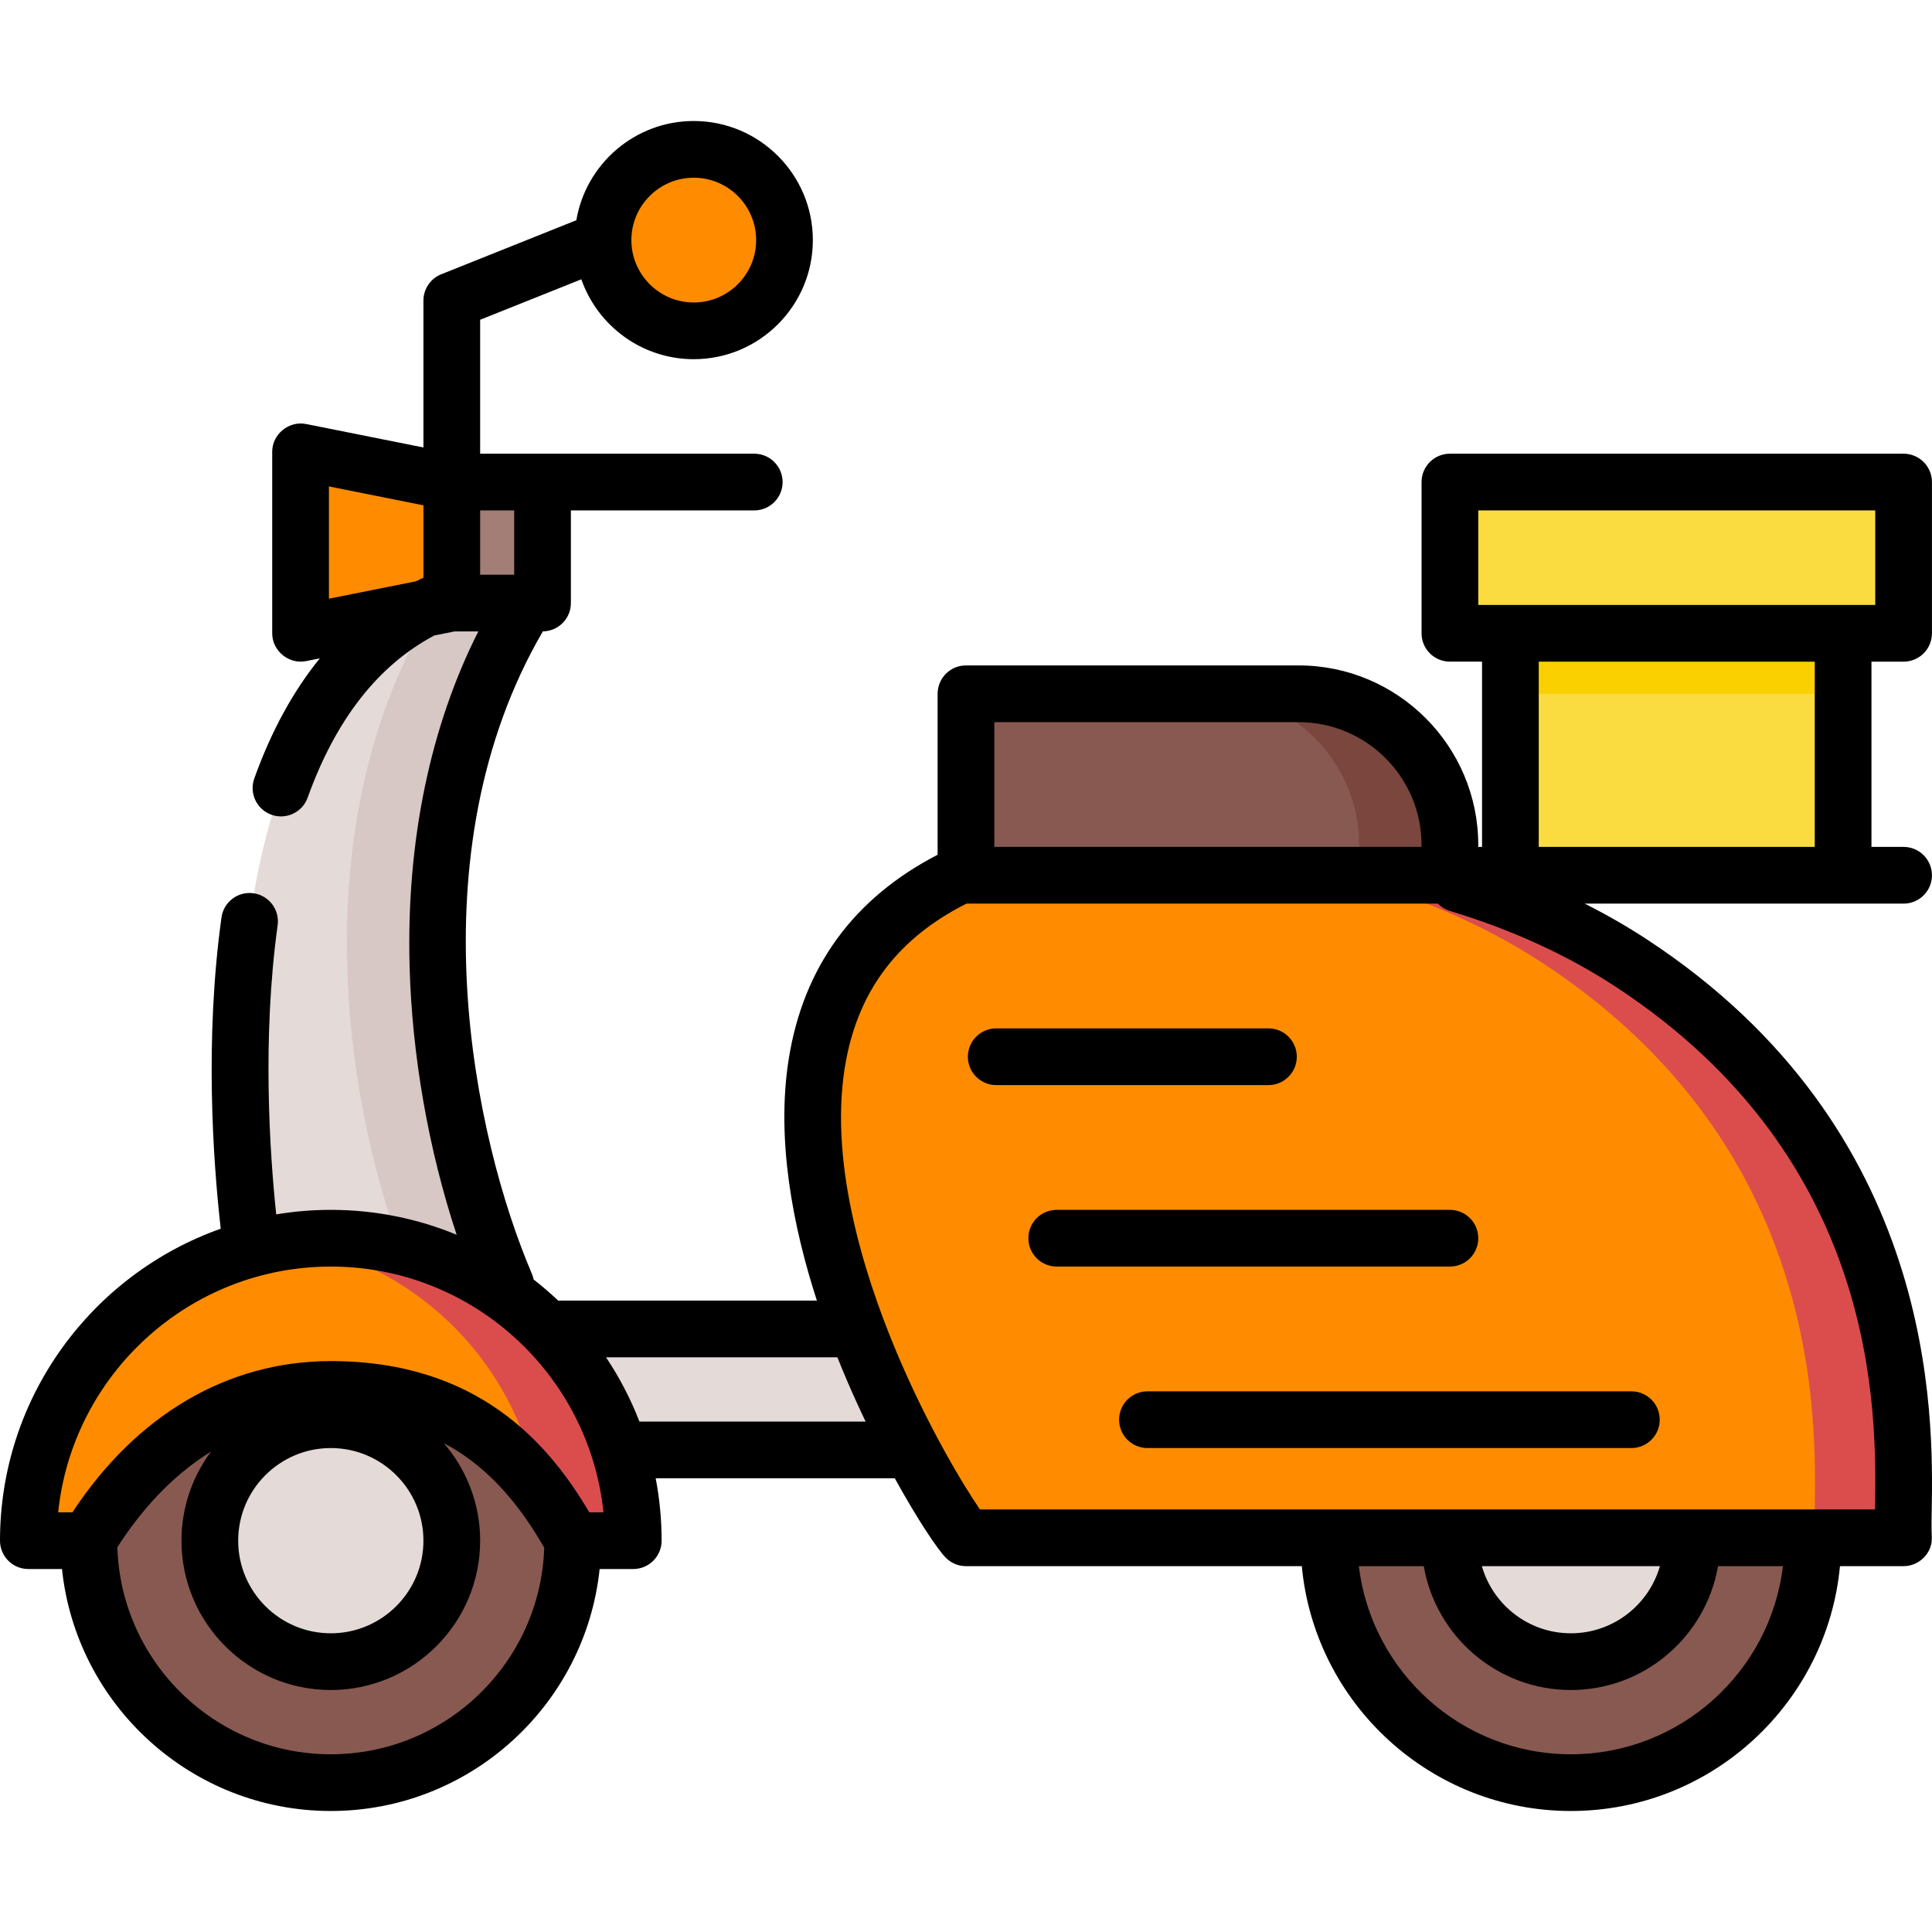 <?xml version="1.0"?>
<svg xmlns="http://www.w3.org/2000/svg" xmlns:xlink="http://www.w3.org/1999/xlink" xmlns:svgjs="http://svgjs.com/svgjs" version="1.1" width="512" height="512" x="0" y="0" viewBox="0 0 512.001 512.001" style="enable-background:new 0 0 512 512" xml:space="preserve" class=""><g transform="matrix(-1,0,0,1,512,0)">
<circle xmlns="http://www.w3.org/2000/svg" style="" cx="424.329" cy="408.298" r="64.124" fill="#885951" data-original="#885951" class=""/>
<circle xmlns="http://www.w3.org/2000/svg" style="" cx="424.329" cy="408.298" r="32.062" fill="#e4dad8" data-original="#e4dad8" class=""/>
<circle xmlns="http://www.w3.org/2000/svg" style="" cx="95.695" cy="408.298" r="64.124" fill="#885951" data-original="#885951" class=""/>
<g xmlns="http://www.w3.org/2000/svg">
	<circle style="" cx="95.695" cy="408.298" r="32.062" fill="#e4dad8" data-original="#e4dad8" class=""/>
	<path style="" d="M264.021,384.248h80.155l100.354-48.093c0,0,24.046-144.278-48.093-176.34H372.39   c40.063,64.124,21.622,151.832,0,192.371c-34.734,0-73.635,0-108.369,0V384.248z" fill="#e4dad8" data-original="#e4dad8" class=""/>
</g>
<path xmlns="http://www.w3.org/2000/svg" style="" d="M396.437,352.186c21.622-40.539,40.063-128.247,0-192.371H372.39  c40.063,64.124,21.622,151.832,0,192.371C380.552,352.186,388.604,352.186,396.437,352.186z" fill="#d7c8c5" data-original="#d7c8c5" class=""/>
<path xmlns="http://www.w3.org/2000/svg" style="" d="M256.006,407.536c6.336-6.283,88.17-136.263,0-176.34c-15.782-7.174-109.947-19.477-176.34,24.046  c-83.6,54.803-70.812,139.555-72.139,152.294C90.353,407.536,173.18,407.536,256.006,407.536z" fill="#ff8c00" data-original="#f56c6c" class=""/>
<path xmlns="http://www.w3.org/2000/svg" style="" d="M103.156,255.242c33.407-21.899,73.842-29.662,107.789-31.059  c-37.286-1.553-89.722,3.816-131.279,31.059c-83.6,54.803-70.812,139.555-72.139,152.294c7.83,0,15.66,0,23.49,0  C32.345,394.796,19.556,310.045,103.156,255.242z" fill="#db4d4d" data-original="#db4d4d" class=""/>
<path xmlns="http://www.w3.org/2000/svg" style="" d="M424.331,368.217c30.486,0,51.502,18.932,64.343,40.077h15.812c0-44.268-35.886-80.155-80.155-80.155  s-80.155,35.886-80.155,80.155h16.031C371.795,387.149,389.491,368.217,424.331,368.217z" fill="#ff8c00" data-original="#f56c6c" class=""/>
<path xmlns="http://www.w3.org/2000/svg" style="" d="M436.354,329.04c-3.923-0.59-7.936-0.9-12.023-0.9c-44.268,0-80.155,35.886-80.155,80.155h16.031  c2.718-4.961,5.779-9.795,9.312-14.296C375.565,360.441,402.476,334.136,436.354,329.04z" fill="#db4d4d" data-original="#db4d4d" class=""/>
<path xmlns="http://www.w3.org/2000/svg" style="" d="M167.836,183.861h88.17v48.093H127.758v-8.015C127.758,201.805,145.702,183.861,167.836,183.861z" fill="#885951" data-original="#885951" class=""/>
<path xmlns="http://www.w3.org/2000/svg" style="" d="M191.882,183.861h-24.046c-22.134,0-40.077,17.944-40.077,40.077v8.015h24.046v-8.015  C151.805,201.805,169.748,183.861,191.882,183.861z" fill="#7a463d" data-original="#7a463d"/>
<rect xmlns="http://www.w3.org/2000/svg" x="368.22" y="127.757" style="" width="24.046" height="32.062" fill="#a27e77" data-original="#a27e77"/>
<g xmlns="http://www.w3.org/2000/svg">
	<polygon style="" points="392.269,127.753 432.346,119.737 432.346,167.83 392.269,159.815  " fill="#ff8c00" data-original="#f56c6c" class=""/>
	<circle style="" cx="328.143" cy="63.633" r="24.046" fill="#ff8c00" data-original="#f56c6c" class=""/>
</g>
<rect xmlns="http://www.w3.org/2000/svg" x="23.557" y="151.803" style="" width="88.17" height="80.155" fill="#fbdc40" data-original="#fbdc40" class=""/>
<rect xmlns="http://www.w3.org/2000/svg" x="23.557" y="151.803" style="" width="88.17" height="32.062" fill="#fad000" data-original="#fad000" class=""/>
<rect xmlns="http://www.w3.org/2000/svg" x="7.526" y="127.757" style="" width="120.232" height="40.077" fill="#fbdc40" data-original="#fbdc40" class=""/>
<path xmlns="http://www.w3.org/2000/svg" d="M453.506,325.623c2.047-18.123,4.276-50.161-0.2-82.487c-0.568-4.112-4.369-6.988-8.473-6.412  c-4.112,0.568-6.982,4.362-6.412,8.473c4.169,30.118,2.056,60.749,0.379,76.629c-4.708-0.784-9.539-1.2-14.467-1.2  c-11.802,0-23.064,2.35-33.349,6.596c7.408-22.355,11.869-47.557,12.476-71.439c0.837-32.847-5.438-63.139-18.223-88.453h6.29  l5.349,1.07c14.885,7.873,26.178,22.299,33.587,42.976c1.4,3.909,5.701,5.94,9.609,4.54c3.907-1.399,5.94-5.701,4.54-9.609  c-4.489-12.531-10.304-23.145-17.367-31.833l3.631,0.726c4.581,0.916,8.988-2.704,8.988-7.368v-48.093  c0-4.667-4.409-8.285-8.988-7.368l-31.089,6.218V79.66c0-3.072-1.871-5.835-4.724-6.977L359.26,58.362  c-2.515-14.904-15.505-26.294-31.113-26.294c-17.403,0-31.561,14.158-31.561,31.561s14.158,31.561,31.561,31.561  c13.762,0,25.487-8.857,29.794-21.168l26.815,10.726v35.49h-72.64c-4.151,0-7.514,3.363-7.514,7.514s3.363,7.515,7.514,7.515h48.594  v24.547c0,4.123,3.319,7.465,7.431,7.51c34.405,59.024,18.229,134.41,2.909,170.227c-0.215,0.503-0.368,1.017-0.468,1.533  c-2.269,1.766-4.451,3.64-6.535,5.617c-0.193-0.015-0.386-0.029-0.583-0.029h-67.945c6.373-19.676,10.856-42.78,7.45-64.087  c-3.897-24.368-17.179-42.541-39.447-54.066v-42.657c0-4.151-3.363-7.515-7.514-7.515h-88.17c-26.242,0-47.592,21.35-47.592,47.592  v0.526c-0.166-0.011-0.332-0.025-0.501-0.025h-0.501v-49.095h8.516c4.151,0,7.514-3.363,7.514-7.515v-40.077  c0-4.151-3.363-7.515-7.514-7.515H7.528c-4.151,0-7.515,3.363-7.515,7.515v40.077c0,4.151,3.363,7.515,7.515,7.515h8.516v49.095  H7.528c-4.151,0-7.515,3.363-7.515,7.515s3.363,7.514,7.515,7.514h84.503c-5.767,2.907-11.271,6.072-16.483,9.488  C-1.581,299.516-0.336,375.326,0.074,400.237c0.029,1.773,0.078,3.551,0.038,5.324c-0.031,1.361-0.196,2.662,0.179,4.002  c0.899,3.205,3.905,5.487,7.236,5.487h16.86c3.417,36.344,34.088,64.883,71.311,64.883s67.894-28.539,71.311-64.883h88.999  c1.983,0,3.885-0.783,5.291-2.179c2.153-2.135,7.479-10.055,13.572-21.108h63.362c-1.026,5.356-1.57,10.881-1.57,16.532  c0,4.151,3.363,7.514,7.514,7.514h8.913c3.768,35.982,34.279,64.124,71.241,64.124s67.473-28.141,71.241-64.124h8.913  c4.151,0,7.515-3.363,7.515-7.514C512,370.178,487.547,337.671,453.506,325.623z M328.145,80.161  c-9.116,0-16.532-7.416-16.532-16.532s7.416-16.532,16.532-16.532c9.116,0,16.532,7.416,16.532,16.532  S337.261,80.161,328.145,80.161z M424.832,158.665l-23.022-4.605c-0.672-0.328-1.341-0.662-2.026-0.971v-19.176l25.048-5.01V158.665  z M376.238,135.267h8.516V152.3h-9.017v-17.033H376.238z M135.273,223.939c0-17.956,14.607-32.563,32.563-32.563h80.656v33.064  H135.273V223.939z M15.041,135.267h105.203v25.048H15.041C15.041,160.316,15.041,135.267,15.041,135.267z M31.072,175.345h73.141  v49.095H31.072C31.072,224.44,31.072,175.345,31.072,175.345z M95.697,464.904c-28.928,0-52.841-21.814-56.192-49.854h17.205  c3.216,18.614,19.469,32.821,38.987,32.821s35.771-14.207,38.987-32.821h17.204C148.538,443.089,124.624,464.904,95.697,464.904z   M72.102,415.049h47.189c-2.942,10.26-12.402,17.792-23.595,17.792S75.044,425.309,72.102,415.049z M252.304,400.02H15.102  c-0.001-0.01-0.001-0.021-0.001-0.03c-0.416-25.283-1.519-92.444,68.685-138.464c12.81-8.397,27.605-15.166,43.974-20.118  c1.257-0.38,2.34-1.062,3.196-1.94h124.923c17.879,9.014,28.318,22.579,31.897,41.468c4.895,25.834-4.475,56.123-13.197,76.984  C266.04,378.338,256.335,394.162,252.304,400.02z M282.601,376.733c1.687-3.521,3.357-7.185,4.968-10.947  c0.835-1.951,1.675-3.986,2.513-6.086h61.317c-3.543,5.3-6.523,11.006-8.856,17.033H282.601z M424.331,464.904  c-30.583,0-55.562-24.381-56.561-54.726c7.468-13.091,16.128-22.207,26.649-27.754c-6.014,6.943-9.665,15.986-9.665,25.871  c0,21.822,17.754,39.576,39.576,39.576s39.576-17.754,39.576-39.576c0-8.846-2.919-17.024-7.842-23.621  c10.951,6.756,19.069,16.366,24.831,25.357C479.973,440.442,454.963,464.904,424.331,464.904z M424.331,383.747  c13.536,0,24.547,11.011,24.547,24.547s-11.011,24.547-24.547,24.547s-24.547-11.011-24.547-24.547S410.795,383.747,424.331,383.747  z M492.813,400.78c-17.024-25.884-41.202-40.077-68.482-40.077c-38.956,0-57.749,21.822-68.498,40.077h-3.756  c3.773-36.536,34.738-65.126,72.254-65.126s68.482,28.59,72.254,65.126H492.813z" fill="#000000" data-original="#000000" style="" class=""/>
<path xmlns="http://www.w3.org/2000/svg" d="M247.99,272.532h-72.139c-4.151,0-7.514,3.363-7.514,7.514c0,4.151,3.363,7.515,7.514,7.515h72.139  c4.151,0,7.515-3.363,7.515-7.515C255.505,275.896,252.141,272.532,247.99,272.532z" fill="#000000" data-original="#000000" style="" class=""/>
<path xmlns="http://www.w3.org/2000/svg" d="M231.959,320.625H127.758c-4.151,0-7.515,3.363-7.515,7.514c0,4.151,3.363,7.515,7.515,7.515h104.201  c4.151,0,7.514-3.363,7.514-7.515C239.474,323.989,236.111,320.625,231.959,320.625z" fill="#000000" data-original="#000000" style="" class=""/>
<path xmlns="http://www.w3.org/2000/svg" d="M207.913,368.718H79.666c-4.151,0-7.515,3.363-7.515,7.515c0,4.151,3.363,7.514,7.515,7.514h128.247  c4.151,0,7.514-3.363,7.514-7.514C215.428,372.081,212.064,368.718,207.913,368.718z" fill="#000000" data-original="#000000" style="" class=""/>
<g xmlns="http://www.w3.org/2000/svg">
</g>
<g xmlns="http://www.w3.org/2000/svg">
</g>
<g xmlns="http://www.w3.org/2000/svg">
</g>
<g xmlns="http://www.w3.org/2000/svg">
</g>
<g xmlns="http://www.w3.org/2000/svg">
</g>
<g xmlns="http://www.w3.org/2000/svg">
</g>
<g xmlns="http://www.w3.org/2000/svg">
</g>
<g xmlns="http://www.w3.org/2000/svg">
</g>
<g xmlns="http://www.w3.org/2000/svg">
</g>
<g xmlns="http://www.w3.org/2000/svg">
</g>
<g xmlns="http://www.w3.org/2000/svg">
</g>
<g xmlns="http://www.w3.org/2000/svg">
</g>
<g xmlns="http://www.w3.org/2000/svg">
</g>
<g xmlns="http://www.w3.org/2000/svg">
</g>
<g xmlns="http://www.w3.org/2000/svg">
</g>
</g></svg>
